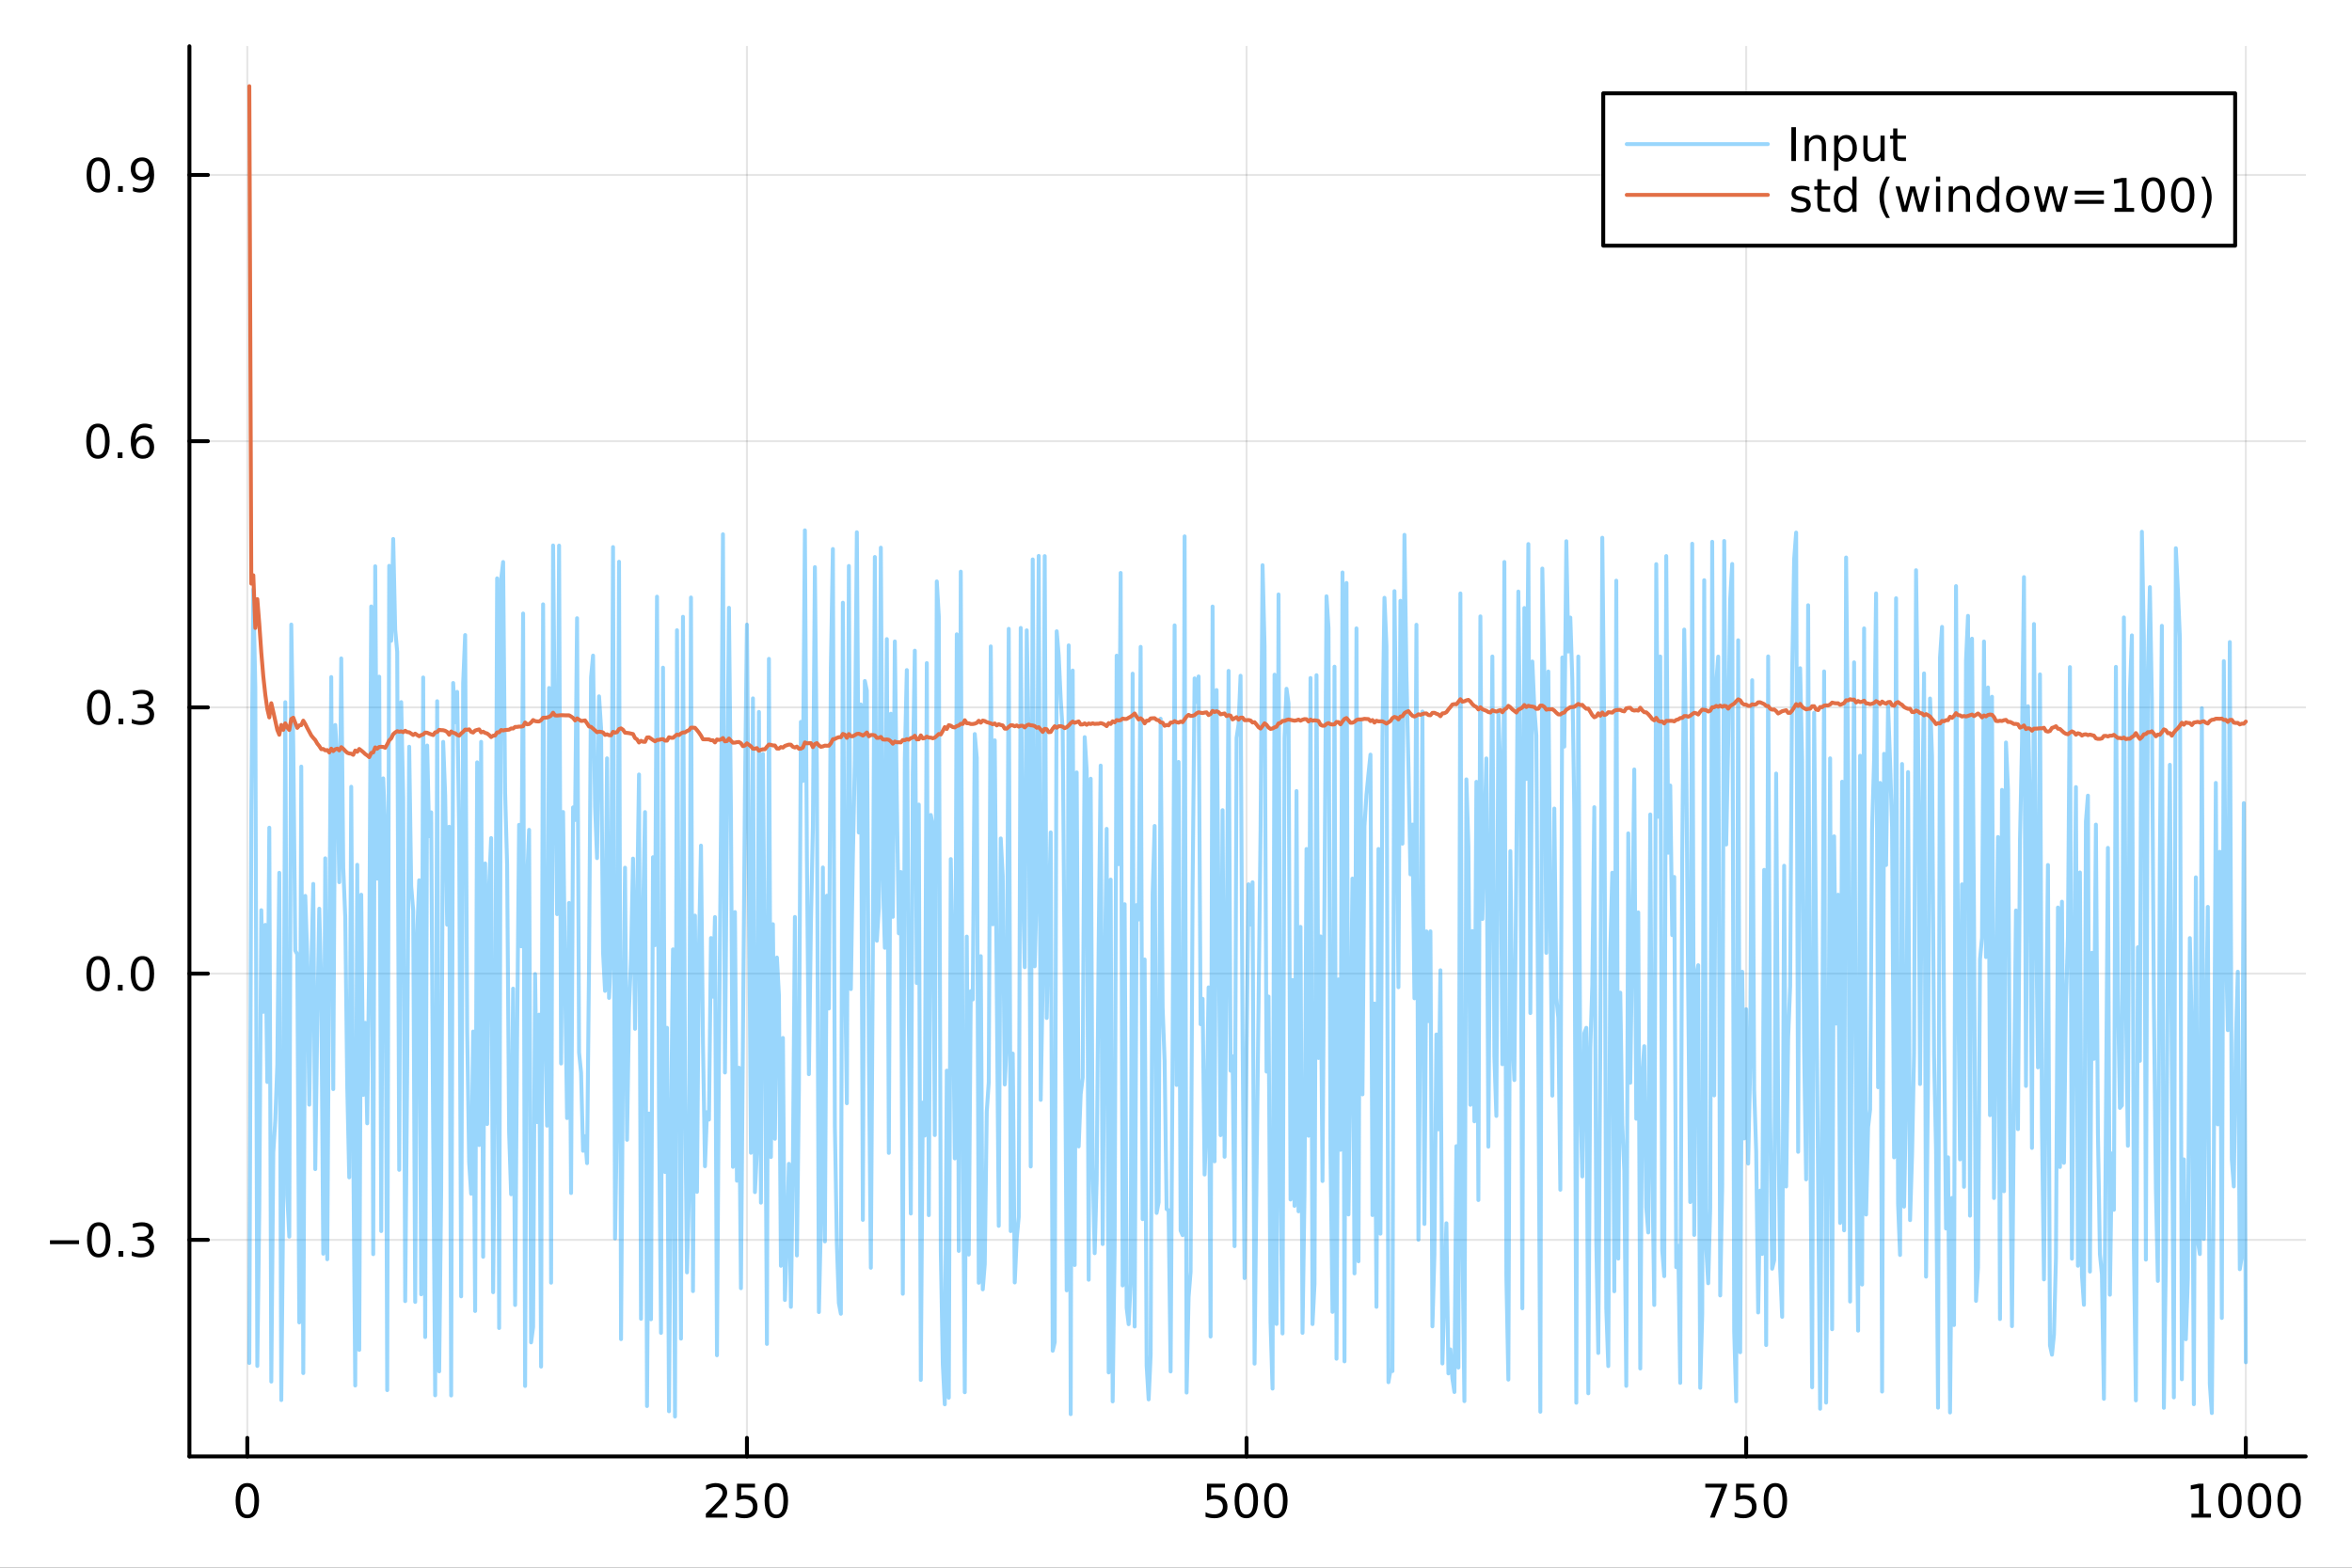 <?xml version="1.0" encoding="utf-8"?>
<svg xmlns="http://www.w3.org/2000/svg" xmlns:xlink="http://www.w3.org/1999/xlink" width="600" height="400" viewBox="0 0 2400 1600">
<rect x="0" y="0" width="2400" height="1600" fill="#333333" stroke="none"/>
<defs>
  <clipPath id="clip900">
    <rect x="0" y="0" width="2400" height="1600"/>
  </clipPath>
</defs>
<path clip-path="url(#clip900)" d="M0 1600 L2400 1600 L2400 0 L0 0  Z" fill="#ffffff" fill-rule="evenodd" fill-opacity="1"/>
<defs>
  <clipPath id="clip901">
    <rect x="480" y="0" width="1681" height="1600"/>
  </clipPath>
</defs>
<path clip-path="url(#clip900)" d="M193.288 1486.45 L2352.76 1486.45 L2352.76 47.244 L193.288 47.244  Z" fill="#ffffff" fill-rule="evenodd" fill-opacity="1"/>
<defs>
  <clipPath id="clip902">
    <rect x="193" y="47" width="2160" height="1440"/>
  </clipPath>
</defs>
<polyline clip-path="url(#clip902)" style="stroke:#000000; stroke-linecap:round; stroke-linejoin:round; stroke-width:2; stroke-opacity:0.1; fill:none" points="252.366,1486.45 252.366,47.244 "/>
<polyline clip-path="url(#clip902)" style="stroke:#000000; stroke-linecap:round; stroke-linejoin:round; stroke-width:2; stroke-opacity:0.1; fill:none" points="762.184,1486.45 762.184,47.244 "/>
<polyline clip-path="url(#clip902)" style="stroke:#000000; stroke-linecap:round; stroke-linejoin:round; stroke-width:2; stroke-opacity:0.1; fill:none" points="1272,1486.45 1272,47.244 "/>
<polyline clip-path="url(#clip902)" style="stroke:#000000; stroke-linecap:round; stroke-linejoin:round; stroke-width:2; stroke-opacity:0.1; fill:none" points="1781.82,1486.45 1781.82,47.244 "/>
<polyline clip-path="url(#clip902)" style="stroke:#000000; stroke-linecap:round; stroke-linejoin:round; stroke-width:2; stroke-opacity:0.1; fill:none" points="2291.64,1486.45 2291.64,47.244 "/>
<polyline clip-path="url(#clip900)" style="stroke:#000000; stroke-linecap:round; stroke-linejoin:round; stroke-width:4; stroke-opacity:1; fill:none" points="193.288,1486.45 2352.76,1486.45 "/>
<polyline clip-path="url(#clip900)" style="stroke:#000000; stroke-linecap:round; stroke-linejoin:round; stroke-width:4; stroke-opacity:1; fill:none" points="252.366,1486.45 252.366,1467.55 "/>
<polyline clip-path="url(#clip900)" style="stroke:#000000; stroke-linecap:round; stroke-linejoin:round; stroke-width:4; stroke-opacity:1; fill:none" points="762.184,1486.45 762.184,1467.55 "/>
<polyline clip-path="url(#clip900)" style="stroke:#000000; stroke-linecap:round; stroke-linejoin:round; stroke-width:4; stroke-opacity:1; fill:none" points="1272,1486.45 1272,1467.55 "/>
<polyline clip-path="url(#clip900)" style="stroke:#000000; stroke-linecap:round; stroke-linejoin:round; stroke-width:4; stroke-opacity:1; fill:none" points="1781.82,1486.45 1781.82,1467.55 "/>
<polyline clip-path="url(#clip900)" style="stroke:#000000; stroke-linecap:round; stroke-linejoin:round; stroke-width:4; stroke-opacity:1; fill:none" points="2291.64,1486.45 2291.64,1467.55 "/>
<path clip-path="url(#clip900)" d="M252.366 1517.37 Q248.755 1517.37 246.926 1520.93 Q245.12 1524.47 245.12 1531.6 Q245.12 1538.71 246.926 1542.27 Q248.755 1545.82 252.366 1545.82 Q256 1545.82 257.805 1542.27 Q259.634 1538.71 259.634 1531.6 Q259.634 1524.47 257.805 1520.93 Q256 1517.37 252.366 1517.37 M252.366 1513.66 Q258.176 1513.66 261.231 1518.27 Q264.31 1522.85 264.31 1531.6 Q264.31 1540.33 261.231 1544.94 Q258.176 1549.52 252.366 1549.52 Q246.555 1549.52 243.477 1544.94 Q240.421 1540.33 240.421 1531.6 Q240.421 1522.85 243.477 1518.27 Q246.555 1513.66 252.366 1513.66 Z" fill="#000000" fill-rule="nonzero" fill-opacity="1" /><path clip-path="url(#clip900)" d="M725.876 1544.91 L742.196 1544.91 L742.196 1548.85 L720.251 1548.85 L720.251 1544.91 Q722.913 1542.16 727.497 1537.53 Q732.103 1532.88 733.284 1531.53 Q735.529 1529.01 736.409 1527.27 Q737.311 1525.51 737.311 1523.82 Q737.311 1521.07 735.367 1519.33 Q733.446 1517.6 730.344 1517.6 Q728.145 1517.6 725.691 1518.36 Q723.261 1519.13 720.483 1520.68 L720.483 1515.95 Q723.307 1514.82 725.761 1514.24 Q728.214 1513.66 730.251 1513.66 Q735.622 1513.66 738.816 1516.35 Q742.01 1519.03 742.01 1523.52 Q742.01 1525.65 741.2 1527.57 Q740.413 1529.47 738.307 1532.07 Q737.728 1532.74 734.626 1535.95 Q731.524 1539.15 725.876 1544.91 Z" fill="#000000" fill-rule="nonzero" fill-opacity="1" /><path clip-path="url(#clip900)" d="M752.057 1514.29 L770.413 1514.29 L770.413 1518.22 L756.339 1518.22 L756.339 1526.7 Q757.358 1526.35 758.376 1526.19 Q759.395 1526 760.413 1526 Q766.2 1526 769.58 1529.17 Q772.959 1532.34 772.959 1537.76 Q772.959 1543.34 769.487 1546.44 Q766.015 1549.52 759.696 1549.52 Q757.52 1549.52 755.251 1549.15 Q753.006 1548.78 750.598 1548.04 L750.598 1543.34 Q752.682 1544.47 754.904 1545.03 Q757.126 1545.58 759.603 1545.58 Q763.608 1545.58 765.945 1543.48 Q768.283 1541.37 768.283 1537.76 Q768.283 1534.15 765.945 1532.04 Q763.608 1529.94 759.603 1529.94 Q757.728 1529.94 755.853 1530.35 Q754.001 1530.77 752.057 1531.65 L752.057 1514.29 Z" fill="#000000" fill-rule="nonzero" fill-opacity="1" /><path clip-path="url(#clip900)" d="M792.172 1517.37 Q788.561 1517.37 786.732 1520.93 Q784.927 1524.47 784.927 1531.6 Q784.927 1538.71 786.732 1542.27 Q788.561 1545.82 792.172 1545.82 Q795.806 1545.82 797.612 1542.27 Q799.441 1538.71 799.441 1531.6 Q799.441 1524.47 797.612 1520.93 Q795.806 1517.37 792.172 1517.37 M792.172 1513.66 Q797.982 1513.66 801.038 1518.27 Q804.117 1522.85 804.117 1531.6 Q804.117 1540.33 801.038 1544.94 Q797.982 1549.52 792.172 1549.52 Q786.362 1549.52 783.283 1544.94 Q780.228 1540.33 780.228 1531.6 Q780.228 1522.85 783.283 1518.27 Q786.362 1513.66 792.172 1513.66 Z" fill="#000000" fill-rule="nonzero" fill-opacity="1" /><path clip-path="url(#clip900)" d="M1231.62 1514.29 L1249.98 1514.29 L1249.98 1518.22 L1235.9 1518.22 L1235.9 1526.7 Q1236.92 1526.35 1237.94 1526.19 Q1238.96 1526 1239.98 1526 Q1245.76 1526 1249.14 1529.17 Q1252.52 1532.34 1252.52 1537.76 Q1252.52 1543.34 1249.05 1546.44 Q1245.58 1549.52 1239.26 1549.52 Q1237.08 1549.52 1234.81 1549.15 Q1232.57 1548.78 1230.16 1548.04 L1230.16 1543.34 Q1232.25 1544.47 1234.47 1545.03 Q1236.69 1545.58 1239.17 1545.58 Q1243.17 1545.58 1245.51 1543.48 Q1247.85 1541.37 1247.85 1537.76 Q1247.85 1534.15 1245.51 1532.04 Q1243.17 1529.94 1239.17 1529.94 Q1237.29 1529.94 1235.42 1530.35 Q1233.56 1530.77 1231.62 1531.65 L1231.62 1514.29 Z" fill="#000000" fill-rule="nonzero" fill-opacity="1" /><path clip-path="url(#clip900)" d="M1271.74 1517.37 Q1268.12 1517.37 1266.3 1520.93 Q1264.49 1524.47 1264.49 1531.6 Q1264.49 1538.71 1266.3 1542.27 Q1268.12 1545.82 1271.74 1545.82 Q1275.37 1545.82 1277.18 1542.27 Q1279 1538.71 1279 1531.6 Q1279 1524.47 1277.18 1520.93 Q1275.37 1517.37 1271.74 1517.37 M1271.74 1513.66 Q1277.55 1513.66 1280.6 1518.27 Q1283.68 1522.85 1283.68 1531.6 Q1283.68 1540.33 1280.6 1544.94 Q1277.55 1549.52 1271.74 1549.52 Q1265.93 1549.52 1262.85 1544.94 Q1259.79 1540.33 1259.79 1531.6 Q1259.79 1522.85 1262.85 1518.27 Q1265.93 1513.66 1271.74 1513.66 Z" fill="#000000" fill-rule="nonzero" fill-opacity="1" /><path clip-path="url(#clip900)" d="M1301.9 1517.37 Q1298.29 1517.37 1296.46 1520.93 Q1294.65 1524.47 1294.65 1531.6 Q1294.65 1538.71 1296.46 1542.27 Q1298.29 1545.82 1301.9 1545.82 Q1305.53 1545.82 1307.34 1542.27 Q1309.17 1538.71 1309.17 1531.6 Q1309.17 1524.47 1307.34 1520.93 Q1305.53 1517.37 1301.9 1517.37 M1301.9 1513.66 Q1307.71 1513.66 1310.76 1518.27 Q1313.84 1522.85 1313.84 1531.6 Q1313.84 1540.33 1310.76 1544.94 Q1307.71 1549.52 1301.9 1549.52 Q1296.09 1549.52 1293.01 1544.94 Q1289.95 1540.33 1289.95 1531.6 Q1289.95 1522.85 1293.01 1518.27 Q1296.09 1513.66 1301.9 1513.66 Z" fill="#000000" fill-rule="nonzero" fill-opacity="1" /><path clip-path="url(#clip900)" d="M1740.1 1514.29 L1762.32 1514.29 L1762.32 1516.28 L1749.77 1548.85 L1744.89 1548.85 L1756.69 1518.22 L1740.1 1518.22 L1740.1 1514.29 Z" fill="#000000" fill-rule="nonzero" fill-opacity="1" /><path clip-path="url(#clip900)" d="M1771.48 1514.29 L1789.84 1514.29 L1789.84 1518.22 L1775.77 1518.22 L1775.77 1526.7 Q1776.79 1526.35 1777.8 1526.19 Q1778.82 1526 1779.84 1526 Q1785.63 1526 1789.01 1529.17 Q1792.39 1532.34 1792.39 1537.76 Q1792.39 1543.34 1788.92 1546.44 Q1785.44 1549.52 1779.12 1549.52 Q1776.95 1549.52 1774.68 1549.15 Q1772.43 1548.78 1770.03 1548.04 L1770.03 1543.34 Q1772.11 1544.47 1774.33 1545.03 Q1776.55 1545.58 1779.03 1545.58 Q1783.04 1545.58 1785.37 1543.48 Q1787.71 1541.37 1787.71 1537.76 Q1787.71 1534.15 1785.37 1532.04 Q1783.04 1529.94 1779.03 1529.94 Q1777.16 1529.94 1775.28 1530.35 Q1773.43 1530.77 1771.48 1531.65 L1771.48 1514.29 Z" fill="#000000" fill-rule="nonzero" fill-opacity="1" /><path clip-path="url(#clip900)" d="M1811.6 1517.37 Q1807.99 1517.37 1806.16 1520.93 Q1804.36 1524.47 1804.36 1531.6 Q1804.36 1538.71 1806.16 1542.27 Q1807.99 1545.82 1811.6 1545.82 Q1815.23 1545.82 1817.04 1542.27 Q1818.87 1538.71 1818.87 1531.6 Q1818.87 1524.47 1817.04 1520.93 Q1815.23 1517.37 1811.6 1517.37 M1811.6 1513.66 Q1817.41 1513.66 1820.47 1518.27 Q1823.54 1522.85 1823.54 1531.6 Q1823.54 1540.33 1820.47 1544.94 Q1817.41 1549.52 1811.6 1549.52 Q1805.79 1549.52 1802.71 1544.94 Q1799.66 1540.33 1799.66 1531.6 Q1799.66 1522.85 1802.71 1518.27 Q1805.79 1513.66 1811.6 1513.66 Z" fill="#000000" fill-rule="nonzero" fill-opacity="1" /><path clip-path="url(#clip900)" d="M2236.16 1544.91 L2243.8 1544.91 L2243.8 1518.55 L2235.49 1520.21 L2235.49 1515.95 L2243.76 1514.29 L2248.43 1514.29 L2248.43 1544.91 L2256.07 1544.91 L2256.07 1548.85 L2236.16 1548.85 L2236.16 1544.91 Z" fill="#000000" fill-rule="nonzero" fill-opacity="1" /><path clip-path="url(#clip900)" d="M2275.52 1517.37 Q2271.91 1517.37 2270.08 1520.93 Q2268.27 1524.47 2268.27 1531.6 Q2268.27 1538.71 2270.08 1542.27 Q2271.91 1545.82 2275.52 1545.82 Q2279.15 1545.82 2280.96 1542.27 Q2282.78 1538.71 2282.78 1531.6 Q2282.78 1524.47 2280.96 1520.93 Q2279.15 1517.37 2275.52 1517.37 M2275.52 1513.66 Q2281.33 1513.66 2284.38 1518.27 Q2287.46 1522.85 2287.46 1531.6 Q2287.46 1540.33 2284.38 1544.94 Q2281.33 1549.52 2275.52 1549.52 Q2269.71 1549.52 2266.63 1544.94 Q2263.57 1540.33 2263.57 1531.6 Q2263.57 1522.85 2266.63 1518.27 Q2269.71 1513.66 2275.52 1513.66 Z" fill="#000000" fill-rule="nonzero" fill-opacity="1" /><path clip-path="url(#clip900)" d="M2305.68 1517.37 Q2302.07 1517.37 2300.24 1520.93 Q2298.43 1524.47 2298.43 1531.6 Q2298.43 1538.71 2300.24 1542.27 Q2302.07 1545.82 2305.68 1545.82 Q2309.31 1545.82 2311.12 1542.27 Q2312.95 1538.71 2312.95 1531.6 Q2312.95 1524.47 2311.12 1520.93 Q2309.31 1517.37 2305.68 1517.37 M2305.68 1513.66 Q2311.49 1513.66 2314.54 1518.27 Q2317.62 1522.85 2317.62 1531.6 Q2317.62 1540.33 2314.54 1544.94 Q2311.49 1549.52 2305.68 1549.52 Q2299.87 1549.52 2296.79 1544.94 Q2293.73 1540.33 2293.73 1531.6 Q2293.73 1522.85 2296.79 1518.27 Q2299.87 1513.66 2305.68 1513.66 Z" fill="#000000" fill-rule="nonzero" fill-opacity="1" /><path clip-path="url(#clip900)" d="M2335.84 1517.37 Q2332.23 1517.37 2330.4 1520.93 Q2328.59 1524.47 2328.59 1531.6 Q2328.59 1538.71 2330.4 1542.27 Q2332.23 1545.82 2335.84 1545.82 Q2339.47 1545.82 2341.28 1542.27 Q2343.11 1538.71 2343.11 1531.6 Q2343.11 1524.47 2341.28 1520.93 Q2339.47 1517.37 2335.84 1517.37 M2335.84 1513.66 Q2341.65 1513.66 2344.71 1518.27 Q2347.78 1522.85 2347.78 1531.6 Q2347.78 1540.33 2344.71 1544.94 Q2341.65 1549.52 2335.84 1549.52 Q2330.03 1549.52 2326.95 1544.94 Q2323.9 1540.33 2323.9 1531.6 Q2323.9 1522.85 2326.95 1518.27 Q2330.03 1513.66 2335.84 1513.66 Z" fill="#000000" fill-rule="nonzero" fill-opacity="1" /><polyline clip-path="url(#clip902)" style="stroke:#000000; stroke-linecap:round; stroke-linejoin:round; stroke-width:2; stroke-opacity:0.1; fill:none" points="193.288,1265.4 2352.76,1265.4 "/>
<polyline clip-path="url(#clip902)" style="stroke:#000000; stroke-linecap:round; stroke-linejoin:round; stroke-width:2; stroke-opacity:0.1; fill:none" points="193.288,993.685 2352.76,993.685 "/>
<polyline clip-path="url(#clip902)" style="stroke:#000000; stroke-linecap:round; stroke-linejoin:round; stroke-width:2; stroke-opacity:0.1; fill:none" points="193.288,721.972 2352.76,721.972 "/>
<polyline clip-path="url(#clip902)" style="stroke:#000000; stroke-linecap:round; stroke-linejoin:round; stroke-width:2; stroke-opacity:0.1; fill:none" points="193.288,450.26 2352.76,450.26 "/>
<polyline clip-path="url(#clip902)" style="stroke:#000000; stroke-linecap:round; stroke-linejoin:round; stroke-width:2; stroke-opacity:0.1; fill:none" points="193.288,178.547 2352.76,178.547 "/>
<polyline clip-path="url(#clip900)" style="stroke:#000000; stroke-linecap:round; stroke-linejoin:round; stroke-width:4; stroke-opacity:1; fill:none" points="193.288,1486.45 193.288,47.244 "/>
<polyline clip-path="url(#clip900)" style="stroke:#000000; stroke-linecap:round; stroke-linejoin:round; stroke-width:4; stroke-opacity:1; fill:none" points="193.288,1265.4 212.185,1265.4 "/>
<polyline clip-path="url(#clip900)" style="stroke:#000000; stroke-linecap:round; stroke-linejoin:round; stroke-width:4; stroke-opacity:1; fill:none" points="193.288,993.685 212.185,993.685 "/>
<polyline clip-path="url(#clip900)" style="stroke:#000000; stroke-linecap:round; stroke-linejoin:round; stroke-width:4; stroke-opacity:1; fill:none" points="193.288,721.972 212.185,721.972 "/>
<polyline clip-path="url(#clip900)" style="stroke:#000000; stroke-linecap:round; stroke-linejoin:round; stroke-width:4; stroke-opacity:1; fill:none" points="193.288,450.26 212.185,450.26 "/>
<polyline clip-path="url(#clip900)" style="stroke:#000000; stroke-linecap:round; stroke-linejoin:round; stroke-width:4; stroke-opacity:1; fill:none" points="193.288,178.547 212.185,178.547 "/>
<path clip-path="url(#clip900)" d="M50.992 1265.85 L80.668 1265.85 L80.668 1269.78 L50.992 1269.78 L50.992 1265.85 Z" fill="#000000" fill-rule="nonzero" fill-opacity="1" /><path clip-path="url(#clip900)" d="M100.76 1251.2 Q97.149 1251.2 95.321 1254.76 Q93.515 1258.3 93.515 1265.43 Q93.515 1272.54 95.321 1276.1 Q97.149 1279.65 100.76 1279.65 Q104.395 1279.65 106.2 1276.1 Q108.029 1272.54 108.029 1265.43 Q108.029 1258.3 106.2 1254.76 Q104.395 1251.2 100.76 1251.2 M100.76 1247.49 Q106.571 1247.49 109.626 1252.1 Q112.705 1256.68 112.705 1265.43 Q112.705 1274.16 109.626 1278.77 Q106.571 1283.35 100.76 1283.35 Q94.95 1283.35 91.871 1278.77 Q88.816 1274.16 88.816 1265.43 Q88.816 1256.68 91.871 1252.1 Q94.95 1247.49 100.76 1247.49 Z" fill="#000000" fill-rule="nonzero" fill-opacity="1" /><path clip-path="url(#clip900)" d="M120.922 1276.8 L125.807 1276.8 L125.807 1282.68 L120.922 1282.68 L120.922 1276.8 Z" fill="#000000" fill-rule="nonzero" fill-opacity="1" /><path clip-path="url(#clip900)" d="M150.158 1264.04 Q153.515 1264.76 155.39 1267.03 Q157.288 1269.3 157.288 1272.63 Q157.288 1277.75 153.769 1280.55 Q150.251 1283.35 143.769 1283.35 Q141.593 1283.35 139.279 1282.91 Q136.987 1282.49 134.533 1281.64 L134.533 1277.12 Q136.478 1278.26 138.793 1278.83 Q141.107 1279.41 143.631 1279.41 Q148.029 1279.41 150.32 1277.68 Q152.635 1275.94 152.635 1272.63 Q152.635 1269.58 150.482 1267.86 Q148.353 1266.13 144.533 1266.13 L140.506 1266.13 L140.506 1262.28 L144.718 1262.28 Q148.168 1262.28 149.996 1260.92 Q151.825 1259.53 151.825 1256.94 Q151.825 1254.27 149.927 1252.86 Q148.052 1251.43 144.533 1251.43 Q142.612 1251.43 140.413 1251.84 Q138.214 1252.26 135.575 1253.14 L135.575 1248.97 Q138.237 1248.23 140.552 1247.86 Q142.89 1247.49 144.95 1247.49 Q150.274 1247.49 153.376 1249.92 Q156.478 1252.33 156.478 1256.45 Q156.478 1259.32 154.834 1261.31 Q153.191 1263.28 150.158 1264.04 Z" fill="#000000" fill-rule="nonzero" fill-opacity="1" /><path clip-path="url(#clip900)" d="M100.112 979.484 Q96.501 979.484 94.672 983.048 Q92.867 986.59 92.867 993.72 Q92.867 1000.83 94.672 1004.39 Q96.501 1007.93 100.112 1007.93 Q103.746 1007.93 105.552 1004.39 Q107.381 1000.83 107.381 993.72 Q107.381 986.59 105.552 983.048 Q103.746 979.484 100.112 979.484 M100.112 975.78 Q105.922 975.78 108.978 980.386 Q112.057 984.97 112.057 993.72 Q112.057 1002.45 108.978 1007.05 Q105.922 1011.64 100.112 1011.64 Q94.302 1011.64 91.223 1007.05 Q88.168 1002.45 88.168 993.72 Q88.168 984.97 91.223 980.386 Q94.302 975.78 100.112 975.78 Z" fill="#000000" fill-rule="nonzero" fill-opacity="1" /><path clip-path="url(#clip900)" d="M120.274 1005.09 L125.158 1005.09 L125.158 1010.96 L120.274 1010.96 L120.274 1005.09 Z" fill="#000000" fill-rule="nonzero" fill-opacity="1" /><path clip-path="url(#clip900)" d="M145.343 979.484 Q141.732 979.484 139.904 983.048 Q138.098 986.59 138.098 993.72 Q138.098 1000.83 139.904 1004.39 Q141.732 1007.93 145.343 1007.93 Q148.978 1007.93 150.783 1004.39 Q152.612 1000.83 152.612 993.72 Q152.612 986.59 150.783 983.048 Q148.978 979.484 145.343 979.484 M145.343 975.78 Q151.154 975.78 154.209 980.386 Q157.288 984.97 157.288 993.72 Q157.288 1002.45 154.209 1007.05 Q151.154 1011.64 145.343 1011.64 Q139.533 1011.64 136.455 1007.05 Q133.399 1002.45 133.399 993.72 Q133.399 984.97 136.455 980.386 Q139.533 975.78 145.343 975.78 Z" fill="#000000" fill-rule="nonzero" fill-opacity="1" /><path clip-path="url(#clip900)" d="M100.76 707.771 Q97.149 707.771 95.321 711.336 Q93.515 714.877 93.515 722.007 Q93.515 729.113 95.321 732.678 Q97.149 736.22 100.76 736.22 Q104.395 736.22 106.2 732.678 Q108.029 729.113 108.029 722.007 Q108.029 714.877 106.2 711.336 Q104.395 707.771 100.76 707.771 M100.76 704.067 Q106.571 704.067 109.626 708.674 Q112.705 713.257 112.705 722.007 Q112.705 730.734 109.626 735.34 Q106.571 739.924 100.76 739.924 Q94.95 739.924 91.871 735.34 Q88.816 730.734 88.816 722.007 Q88.816 713.257 91.871 708.674 Q94.95 704.067 100.76 704.067 Z" fill="#000000" fill-rule="nonzero" fill-opacity="1" /><path clip-path="url(#clip900)" d="M120.922 733.373 L125.807 733.373 L125.807 739.252 L120.922 739.252 L120.922 733.373 Z" fill="#000000" fill-rule="nonzero" fill-opacity="1" /><path clip-path="url(#clip900)" d="M150.158 720.618 Q153.515 721.336 155.39 723.604 Q157.288 725.873 157.288 729.206 Q157.288 734.322 153.769 737.123 Q150.251 739.924 143.769 739.924 Q141.593 739.924 139.279 739.484 Q136.987 739.067 134.533 738.211 L134.533 733.697 Q136.478 734.831 138.793 735.41 Q141.107 735.988 143.631 735.988 Q148.029 735.988 150.32 734.252 Q152.635 732.516 152.635 729.206 Q152.635 726.151 150.482 724.438 Q148.353 722.701 144.533 722.701 L140.506 722.701 L140.506 718.859 L144.718 718.859 Q148.168 718.859 149.996 717.493 Q151.825 716.104 151.825 713.512 Q151.825 710.85 149.927 709.438 Q148.052 708.002 144.533 708.002 Q142.612 708.002 140.413 708.419 Q138.214 708.836 135.575 709.715 L135.575 705.549 Q138.237 704.808 140.552 704.438 Q142.89 704.067 144.95 704.067 Q150.274 704.067 153.376 706.498 Q156.478 708.905 156.478 713.026 Q156.478 715.896 154.834 717.887 Q153.191 719.854 150.158 720.618 Z" fill="#000000" fill-rule="nonzero" fill-opacity="1" /><path clip-path="url(#clip900)" d="M99.95 436.058 Q96.339 436.058 94.51 439.623 Q92.705 443.165 92.705 450.294 Q92.705 457.401 94.51 460.966 Q96.339 464.507 99.95 464.507 Q103.584 464.507 105.39 460.966 Q107.219 457.401 107.219 450.294 Q107.219 443.165 105.39 439.623 Q103.584 436.058 99.95 436.058 M99.95 432.355 Q105.76 432.355 108.816 436.961 Q111.895 441.544 111.895 450.294 Q111.895 459.021 108.816 463.628 Q105.76 468.211 99.95 468.211 Q94.14 468.211 91.061 463.628 Q88.006 459.021 88.006 450.294 Q88.006 441.544 91.061 436.961 Q94.14 432.355 99.95 432.355 Z" fill="#000000" fill-rule="nonzero" fill-opacity="1" /><path clip-path="url(#clip900)" d="M120.112 461.66 L124.996 461.66 L124.996 467.54 L120.112 467.54 L120.112 461.66 Z" fill="#000000" fill-rule="nonzero" fill-opacity="1" /><path clip-path="url(#clip900)" d="M145.76 448.396 Q142.612 448.396 140.76 450.549 Q138.931 452.702 138.931 456.452 Q138.931 460.179 140.76 462.355 Q142.612 464.507 145.76 464.507 Q148.908 464.507 150.737 462.355 Q152.589 460.179 152.589 456.452 Q152.589 452.702 150.737 450.549 Q148.908 448.396 145.76 448.396 M155.042 433.744 L155.042 438.003 Q153.283 437.17 151.478 436.73 Q149.695 436.29 147.936 436.29 Q143.306 436.29 140.853 439.415 Q138.422 442.54 138.075 448.859 Q139.441 446.845 141.501 445.781 Q143.561 444.693 146.038 444.693 Q151.246 444.693 154.255 447.864 Q157.288 451.012 157.288 456.452 Q157.288 461.776 154.14 464.993 Q150.992 468.211 145.76 468.211 Q139.765 468.211 136.594 463.628 Q133.422 459.021 133.422 450.294 Q133.422 442.1 137.311 437.239 Q141.2 432.355 147.751 432.355 Q149.51 432.355 151.293 432.702 Q153.098 433.049 155.042 433.744 Z" fill="#000000" fill-rule="nonzero" fill-opacity="1" /><path clip-path="url(#clip900)" d="M100.297 164.346 Q96.686 164.346 94.858 167.911 Q93.052 171.452 93.052 178.582 Q93.052 185.688 94.858 189.253 Q96.686 192.795 100.297 192.795 Q103.932 192.795 105.737 189.253 Q107.566 185.688 107.566 178.582 Q107.566 171.452 105.737 167.911 Q103.932 164.346 100.297 164.346 M100.297 160.642 Q106.108 160.642 109.163 165.249 Q112.242 169.832 112.242 178.582 Q112.242 187.309 109.163 191.915 Q106.108 196.498 100.297 196.498 Q94.487 196.498 91.409 191.915 Q88.353 187.309 88.353 178.582 Q88.353 169.832 91.409 165.249 Q94.487 160.642 100.297 160.642 Z" fill="#000000" fill-rule="nonzero" fill-opacity="1" /><path clip-path="url(#clip900)" d="M120.459 189.948 L125.344 189.948 L125.344 195.827 L120.459 195.827 L120.459 189.948 Z" fill="#000000" fill-rule="nonzero" fill-opacity="1" /><path clip-path="url(#clip900)" d="M135.668 195.11 L135.668 190.85 Q137.427 191.684 139.232 192.123 Q141.038 192.563 142.774 192.563 Q147.404 192.563 149.834 189.461 Q152.288 186.336 152.635 179.994 Q151.293 181.985 149.232 183.049 Q147.172 184.114 144.672 184.114 Q139.487 184.114 136.455 180.989 Q133.445 177.841 133.445 172.401 Q133.445 167.077 136.594 163.86 Q139.742 160.642 144.973 160.642 Q150.968 160.642 154.117 165.249 Q157.288 169.832 157.288 178.582 Q157.288 186.753 153.399 191.637 Q149.533 196.498 142.982 196.498 Q141.223 196.498 139.418 196.151 Q137.612 195.804 135.668 195.11 M144.973 180.457 Q148.121 180.457 149.95 178.304 Q151.802 176.151 151.802 172.401 Q151.802 168.675 149.95 166.522 Q148.121 164.346 144.973 164.346 Q141.825 164.346 139.973 166.522 Q138.144 168.675 138.144 172.401 Q138.144 176.151 139.973 178.304 Q141.825 180.457 144.973 180.457 Z" fill="#000000" fill-rule="nonzero" fill-opacity="1" /><polyline clip-path="url(#clip902)" style="stroke:#009af9; stroke-linecap:round; stroke-linejoin:round; stroke-width:4; stroke-opacity:0.4; fill:none" points="254.405,1391.13 256.444,828.248 258.483,601.564 260.523,701.304 262.562,1394.09 264.601,1231.84 266.641,928.959 268.68,1032.7 270.719,943.931 272.758,1104.32 274.798,844.759 276.837,1410.07 278.876,1176.3 280.915,1143.29 282.955,1087.09 284.994,890.8 287.033,1428.9 289.073,1218.89 291.112,716.651 293.151,1220.12 295.19,1262.15 297.23,637.416 299.269,761.595 301.308,970.284 303.347,973.868 305.387,1349.7 307.426,782.373 309.465,1401.4 311.505,914.362 313.544,976.561 315.583,1127.45 317.622,990.595 319.662,902.114 321.701,1193.23 323.74,1044.25 325.779,927.438 327.819,1007.5 329.858,1279.58 331.897,875.992 333.937,1285.22 335.976,963.572 338.015,691.003 340.054,1111.57 342.094,739.93 344.133,774.66 346.172,900.372 348.211,671.977 350.251,885.249 352.29,935.671 354.329,1108.84 356.369,1201.64 358.408,802.96 360.447,1167.91 362.486,1414.05 364.526,882.594 366.565,1377.73 368.604,913.138 370.643,1117.48 372.683,1043.91 374.722,1146.49 376.761,977.668 378.801,618.947 380.84,1280.01 382.879,577.944 384.918,896.752 386.958,690.617 388.997,1256.45 391.036,794.435 393.075,845.448 395.115,1418.79 397.154,577.471 399.193,654.016 401.233,550.068 403.272,642.654 405.311,665.235 407.35,1193.97 409.39,716.579 411.429,814.062 413.468,1327.96 415.507,1089.79 417.547,762.103 419.586,904.442 421.625,929.29 423.665,1328.75 425.704,953.193 427.743,898.411 429.782,1320.99 431.822,691.458 433.861,1364.59 435.9,760.892 437.939,853.394 439.979,829.06 442.018,1159.37 444.057,1424.07 446.097,715.655 448.136,1399.65 450.175,1215.66 452.214,757.152 454.254,811.382 456.293,943.758 458.332,843.782 460.371,1424.25 462.411,697.069 464.45,737.142 466.489,706.146 468.529,851.805 470.568,1323.06 472.607,697.476 474.646,648.129 476.686,1050.87 478.725,1186.28 480.764,1218.35 482.803,1052.82 484.843,1338.04 486.882,778.056 488.921,1168.67 490.961,757.115 493,1282.69 495.039,881.235 497.078,1147.2 499.118,904.32 501.157,855.341 503.196,1318.84 505.235,1092.81 507.275,590.293 509.314,1355.41 511.353,591.499 513.393,573.593 515.432,809.079 517.471,882.613 519.51,1155.55 521.55,1218.88 523.589,1009 525.628,1331.9 527.667,1057.4 529.707,841.824 531.746,965.824 533.785,626.186 535.825,1414.53 537.864,897.53 539.903,846.935 541.942,1370.07 543.982,1354.33 546.021,994.125 548.06,1145.2 550.099,1035.56 552.139,1394.78 554.178,616.801 556.217,1045.07 558.257,1148.9 560.296,702.157 562.335,1309.15 564.374,556.716 566.414,771.918 568.453,932.978 570.492,556.868 572.532,1085.43 574.571,828.732 576.61,998.696 578.649,1141.13 580.689,921.557 582.728,1217.6 584.767,824.019 586.806,836.896 588.846,630.967 590.885,1074.25 592.924,1094.71 594.964,1174.53 597.003,1159.59 599.042,1187.12 601.081,982.189 603.121,691.185 605.16,669.101 607.199,823.141 609.238,875.836 611.278,710.676 613.317,742.567 615.356,971.739 617.396,1011.3 619.435,773.954 621.474,1018.47 623.513,973.202 625.553,558.365 627.592,1263.99 629.631,1137.75 631.67,573.337 633.71,1366.74 635.749,1069.14 637.788,885.583 639.828,1163.32 641.867,1029.36 643.906,977.656 645.945,876.274 647.985,1050.03 650.024,929.743 652.063,790.446 654.102,1345.96 656.142,937.522 658.181,828.808 660.22,1435.04 662.26,1136.48 664.299,1346.46 666.338,874.855 668.377,964.619 670.417,608.983 672.456,1139.18 674.495,1360.36 676.534,681.435 678.574,1196.16 680.613,1048.99 682.652,1440.36 684.692,1148.36 686.731,968.917 688.77,1445.72 690.809,643.223 692.849,1053.1 694.888,1366.24 696.927,629.514 698.966,1102.62 701.006,1298.63 703.045,1217.49 705.084,609.812 707.124,1317.72 709.163,934.49 711.202,1216.46 713.241,969.19 715.281,863.053 717.32,1065.46 719.359,1190.29 721.398,1135.07 723.438,1142.66 725.477,957.357 727.516,1017.24 729.556,935.982 731.595,1383.21 733.634,1076.77 735.673,847.044 737.713,545.299 739.752,1094.63 741.791,839.621 743.83,620.316 745.87,828.147 747.909,1190.91 749.948,930.872 751.988,1205.08 754.027,1089.74 756.066,1314.75 758.105,1059.17 760.145,810.172 762.184,637.5 764.223,891.418 766.262,1176.56 768.302,712.774 770.341,1216.71 772.38,1175.14 774.42,726.59 776.459,1227.47 778.498,769.458 780.537,1018.32 782.577,1371.65 784.616,672.441 786.655,1180.85 788.694,943.258 790.734,1162.25 792.773,977.273 794.812,1015.73 796.852,1291.89 798.891,1059.35 800.93,1326.77 802.969,1264.27 805.009,1187.82 807.048,1333.79 809.087,1185.35 811.126,935.863 813.166,1281.35 815.205,1111.35 817.244,736.768 819.284,797.084 821.323,541.289 823.362,874.478 825.401,1096.33 827.441,944.86 829.48,843.466 831.519,578.827 833.558,791.679 835.598,1339.12 837.637,1248.22 839.676,885.351 841.716,1267.03 843.755,914.177 845.794,1029.3 847.833,681.432 849.873,560.319 851.912,1149.16 853.951,1269.6 855.99,1329.94 858.03,1340.85 860.069,615.123 862.108,976.029 864.148,1126.01 866.187,577.628 868.226,1009.48 870.265,875.827 872.305,776.744 874.344,543.224 876.383,849.716 878.422,718.984 880.462,1245.03 882.501,695.021 884.54,704.976 886.58,1074.57 888.619,1293.89 890.658,972.7 892.697,568.458 894.737,960.163 896.776,926.424 898.815,558.947 900.855,895.252 902.894,967.313 904.933,652.276 906.972,1176.67 909.012,728.443 911.051,935.761 913.09,654.661 915.129,815.433 917.169,952.556 919.208,890.013 921.247,1320.45 923.287,774.281 925.326,683.874 927.365,1043.21 929.404,1238.57 931.444,788.529 933.483,664.062 935.522,1003.33 937.561,821.158 939.601,1408.37 941.64,1125.31 943.679,1158.97 945.719,676.747 947.758,1240.22 949.797,831.758 951.836,842.508 953.876,1158.48 955.915,593.403 957.954,629.083 959.993,1276.58 962.033,1392.27 964.072,1433.29 966.111,1092.7 968.151,1426.51 970.19,876.76 972.229,989.364 974.268,1182.28 976.308,647.374 978.347,1276.71 980.386,583.445 982.425,1145.13 984.465,1420.96 986.504,955.871 988.543,1280.43 990.583,1011.59 992.622,1020.08 994.661,749.16 996.7,773.524 998.74,1309.22 1000.78,975.847 1002.82,1315.93 1004.86,1289.97 1006.9,1134.57 1008.94,1104.42 1010.98,659.735 1013.01,943.351 1015.05,755.564 1017.09,1007.32 1019.13,1251.13 1021.17,855.711 1023.21,894.388 1025.25,1106.86 1027.29,1063.9 1029.33,641.805 1031.37,1256.48 1033.41,1075.29 1035.45,1308.9 1037.49,1263.86 1039.53,1241.95 1041.56,640.882 1043.6,897.227 1045.64,987.138 1047.68,643.327 1049.72,763.543 1051.76,1190.54 1053.8,570.95 1055.84,986.216 1057.88,908.455 1059.92,567.346 1061.96,1122.54 1064,1001.03 1066.04,567.571 1068.07,1038.97 1070.11,941.467 1072.15,849.545 1074.19,1378.59 1076.23,1369.89 1078.27,644.285 1080.31,669.06 1082.35,713.435 1084.39,745.61 1086.43,1001.61 1088.47,1316.98 1090.51,658.656 1092.55,1443.3 1094.59,684.351 1096.62,1291.09 1098.66,788.345 1100.7,1170.07 1102.74,1116.68 1104.78,1099.89 1106.82,752.34 1108.86,786.403 1110.9,1306.13 1112.94,794.765 1114.98,1188.43 1117.02,1279.03 1119.06,1204.34 1121.1,963.242 1123.14,781.36 1125.17,1269.71 1127.21,1007.48 1129.25,845.925 1131.29,1400.72 1133.33,897.739 1135.37,1430.28 1137.41,1271.85 1139.45,669.187 1141.49,882.01 1143.53,584.735 1145.57,1311.95 1147.61,922.859 1149.65,1334.77 1151.69,1351.49 1153.72,1309.65 1155.76,687.544 1157.8,1353.87 1159.84,923.72 1161.88,938.457 1163.92,660.176 1165.96,1244.29 1168,979.251 1170.04,1393.7 1172.08,1428.26 1174.12,1382.95 1176.16,912.415 1178.2,842.987 1180.23,1237.94 1182.27,1227.1 1184.31,733.51 1186.35,1028.31 1188.39,1083.19 1190.43,1234 1192.47,1235.27 1194.51,1399.72 1196.55,1071.49 1198.59,638.253 1200.63,1107.34 1202.67,777.666 1204.71,1255.92 1206.75,1260.63 1208.78,547.408 1210.82,1421.28 1212.86,1323.63 1214.9,1297.98 1216.94,906.645 1218.98,692.369 1221.02,716.497 1223.06,690.391 1225.1,1045.32 1227.14,1019.4 1229.18,1198.75 1231.22,1142.79 1233.26,1007.76 1235.3,1364.07 1237.33,619.031 1239.37,1185.3 1241.41,704.28 1243.45,932.457 1245.49,1158.57 1247.53,826.879 1249.57,1180.61 1251.61,989.146 1253.65,684.7 1255.69,1092.81 1257.73,1078.09 1259.77,1271.85 1261.81,753.131 1263.85,739.32 1265.88,689.678 1267.92,1056.12 1269.96,1304.43 1272,1073.39 1274.04,902.496 1276.08,943.619 1278.12,900.475 1280.16,1391.74 1282.2,1198.74 1284.24,1026.03 1286.28,847.363 1288.32,576.837 1290.36,659.155 1292.39,1093.71 1294.43,1017.07 1296.47,1349.21 1298.51,1417.21 1300.55,688.595 1302.59,1351.26 1304.63,606.673 1306.67,1214.87 1308.71,1360.96 1310.75,753.034 1312.79,702.979 1314.83,717.84 1316.87,1224.23 1318.91,1000.22 1320.94,1230.72 1322.98,807.342 1325.02,1236.27 1327.06,945.971 1329.1,1360.34 1331.14,1217.14 1333.18,866.465 1335.22,1159.17 1337.26,691.973 1339.3,1351.37 1341.34,1310.51 1343.38,689.121 1345.42,1079.79 1347.46,955.676 1349.49,1205.37 1351.53,913.963 1353.57,608.573 1355.61,640.916 1357.65,1176 1359.69,1338.95 1361.73,680.429 1363.77,1386.73 1365.81,999.619 1367.85,1173.55 1369.89,584.254 1371.93,1389.44 1373.97,594.98 1376.01,1239.49 1378.04,1078.42 1380.08,896.695 1382.12,1299.66 1384.16,641.349 1386.2,1287.31 1388.24,737.17 1390.28,1116.93 1392.32,843.049 1394.36,810.997 1396.4,790.062 1398.44,770.157 1400.48,1240.14 1402.52,1024.21 1404.56,1333.79 1406.59,866.459 1408.63,1259.11 1410.67,753.29 1412.71,610.13 1414.75,659.339 1416.79,1410.69 1418.83,1398.2 1420.87,1399.35 1422.91,603.315 1424.95,779.253 1426.99,1007.55 1429.03,613.185 1431.07,861.06 1433.1,545.874 1435.14,688.564 1437.18,780.682 1439.22,892.377 1441.26,841.567 1443.3,1018.87 1445.34,637.634 1447.38,1265.26 1449.42,1017.81 1451.46,726.189 1453.5,1249.2 1455.54,950.597 1457.58,1042.21 1459.62,950.552 1461.65,1353.69 1463.69,1280.62 1465.73,1055.78 1467.77,1152.63 1469.81,990.266 1471.85,1391.6 1473.89,1320.35 1475.93,1248.49 1477.97,1401.71 1480.01,1377.23 1482.05,1407.11 1484.09,1420.72 1486.13,1169.77 1488.17,1395.75 1490.2,605.672 1492.24,1264.43 1494.28,1430.01 1496.32,795.423 1498.36,863.519 1500.4,1127.58 1502.44,950.211 1504.48,1144.45 1506.52,797.954 1508.56,1224.79 1510.6,629.09 1512.64,937.938 1514.68,853.194 1516.72,774.057 1518.75,1170.32 1520.79,885.56 1522.83,670.04 1524.87,1078.22 1526.91,1138.95 1528.95,725.021 1530.99,787.286 1533.03,1086.17 1535.07,573.556 1537.11,1302.65 1539.15,1408.04 1541.19,868.693 1543.23,1054.72 1545.26,1102.32 1547.3,882.003 1549.34,603.734 1551.38,777.932 1553.42,1335.29 1555.46,620.562 1557.5,795.035 1559.54,555.274 1561.58,1033.94 1563.62,675.159 1565.66,723.234 1567.7,750.493 1569.74,1078.82 1571.78,1440.83 1573.81,580.281 1575.85,687.866 1577.89,972.52 1579.93,685.309 1581.97,938.126 1584.01,1118.23 1586.05,825.194 1588.09,1018.18 1590.13,1038.81 1592.17,1214.25 1594.21,671.051 1596.25,761.985 1598.29,552.348 1600.33,664.992 1602.36,630.287 1604.4,692.824 1606.44,828.188 1608.48,1431.65 1610.52,670.059 1612.56,1119.45 1614.6,1200.7 1616.64,1054.5 1618.68,1048.99 1620.72,1422.02 1622.76,1069.68 1624.8,1005.49 1626.84,823.822 1628.88,1267.32 1630.91,1380.87 1632.95,1067.42 1634.99,548.825 1637.03,747.755 1639.07,1335.28 1641.11,1394.27 1643.15,971.32 1645.19,890.695 1647.23,1317.92 1649.27,592.62 1651.31,1284.56 1653.35,1013.11 1655.39,1146.97 1657.42,1194.55 1659.46,1414.43 1661.5,850.569 1663.54,1105.09 1665.58,958.308 1667.62,785.323 1669.66,1141.82 1671.7,931.243 1673.74,1396.69 1675.78,1098.54 1677.82,1067.75 1679.86,1232.02 1681.9,1257.89 1683.94,831.217 1685.97,1186.67 1688.01,1331.86 1690.05,575.779 1692.09,833.619 1694.13,670.026 1696.17,1276.16 1698.21,1302.47 1700.25,567.513 1702.29,870.308 1704.33,801.719 1706.37,954.391 1708.41,895.01 1710.45,1293.33 1712.49,1271.49 1714.52,1411.38 1716.56,875.04 1718.6,642.539 1720.64,772.45 1722.68,1015.53 1724.72,1226.83 1726.76,554.923 1728.8,1260.4 1730.84,996.165 1732.88,985.111 1734.92,1416.43 1736.96,1341.24 1739,592.169 1741.04,1273.37 1743.07,1309.72 1745.11,1233.55 1747.15,552.916 1749.19,1117.96 1751.23,697.562 1753.27,670.137 1755.31,1322.15 1757.35,1211.02 1759.39,552.115 1761.43,861.922 1763.47,756.912 1765.51,611.499 1767.55,575.591 1769.58,1358.4 1771.62,1430.2 1773.66,653.463 1775.7,1380.12 1777.74,991.754 1779.78,1161.91 1781.82,1030.04 1783.86,1187.56 1785.9,1087.58 1787.94,694.234 1789.98,1112.16 1792.02,1174.63 1794.06,1339.55 1796.1,1215.19 1798.13,1279.78 1800.17,887.782 1802.21,1372.78 1804.25,669.948 1806.29,1138.23 1808.33,1294.86 1810.37,1286.33 1812.41,789.481 1814.45,1127.89 1816.49,1293.95 1818.53,1343.97 1820.57,883.597 1822.61,1210.96 1824.65,1059.33 1826.68,1006.59 1828.72,687.858 1830.76,570.969 1832.8,543.55 1834.84,1175.58 1836.88,682.008 1838.92,775.318 1840.96,1072.68 1843,1203.7 1845.04,617.731 1847.08,1134 1849.12,1415.87 1851.16,727.431 1853.2,972.59 1855.23,1211.36 1857.27,1437.79 1859.31,1106.74 1861.35,685.244 1863.39,1431.53 1865.43,1168.57 1867.47,773.964 1869.51,1356.63 1871.55,853.563 1873.59,1044.65 1875.63,913.146 1877.67,1248.17 1879.71,797.808 1881.74,1255.73 1883.78,568.986 1885.82,782.196 1887.86,1328.37 1889.9,983.574 1891.94,675.984 1893.98,1169.97 1896.02,1358.06 1898.06,771.314 1900.1,1311.03 1902.14,641.348 1904.18,1239.58 1906.22,1150.51 1908.26,1132.46 1910.29,846.13 1912.33,776.03 1914.37,605.648 1916.41,1109.63 1918.45,799.058 1920.49,1420.26 1922.53,769.348 1924.57,882.851 1926.61,719.709 1928.65,778.081 1930.69,844.093 1932.73,1181.19 1934.77,610.585 1936.81,1228.33 1938.84,1280.84 1940.88,779.72 1942.92,1231.53 1944.96,1123.79 1947,787.98 1949.04,1245.27 1951.08,1178.84 1953.12,1075.16 1955.16,581.986 1957.2,748.649 1959.24,1106.39 1961.28,848.102 1963.32,687.281 1965.36,1302.98 1967.39,1098.11 1969.43,712.908 1971.47,771.95 1973.51,1076.62 1975.55,1173.22 1977.59,1436.67 1979.63,671.126 1981.67,639.792 1983.71,1049.51 1985.75,1253.85 1987.79,1181.17 1989.83,1441.59 1991.87,1222.56 1993.9,1352.34 1995.94,598.192 1997.98,982.824 2000.02,1183.29 2002.06,902.562 2004.1,1211.3 2006.14,674.283 2008.18,628.555 2010.22,1240.73 2012.26,651.836 2014.3,937.049 2016.34,1327.68 2018.38,1294.03 2020.42,979.024 2022.45,957.197 2024.49,654.716 2026.53,976.775 2028.57,701.646 2030.61,1138.18 2032.65,711.088 2034.69,1222.72 2036.73,1039.03 2038.77,854.25 2040.81,1346.22 2042.85,806.18 2044.89,1215.78 2046.93,757.794 2048.97,806.085 2051,1144.43 2053.04,1353.48 2055.08,1121.85 2057.12,929.263 2059.16,1152.41 2061.2,857.959 2063.24,759.086 2065.28,589.009 2067.32,1108.34 2069.36,720.737 2071.4,826.709 2073.44,1171.57 2075.48,636.889 2077.52,925.736 2079.55,1089.41 2081.59,688.273 2083.63,1147.18 2085.67,1305.8 2087.71,1071.07 2089.75,882.836 2091.79,1373.02 2093.83,1382.61 2095.87,1362.22 2097.91,1283.92 2099.95,926.231 2101.99,1191.07 2104.03,920.292 2106.07,1186.79 2108.1,1024.12 2110.14,956.07 2112.18,680.843 2114.22,1284.6 2116.26,1018.69 2118.3,803.313 2120.34,1291.86 2122.38,890.456 2124.42,1301.14 2126.46,1331.7 2128.5,838.323 2130.54,812.028 2132.58,1297.79 2134.61,972.411 2136.65,1080.64 2138.69,841.575 2140.73,1155.16 2142.77,1280.03 2144.81,1300.46 2146.85,1427.64 2148.89,1144.8 2150.93,865.346 2152.97,1321.41 2155.01,1177.2 2157.05,1234.73 2159.09,680.586 2161.13,1011.63 2163.16,1130.73 2165.2,1128.19 2167.24,630.159 2169.28,1019.4 2171.32,1169.36 2173.36,707.725 2175.4,648.476 2177.44,1275.92 2179.48,1429.27 2181.52,966.744 2183.56,1082.72 2185.6,542.714 2187.64,653.845 2189.68,1285.6 2191.71,684.747 2193.75,599.177 2195.79,714.069 2197.83,1024.07 2199.87,1212.67 2201.91,1307.31 2203.95,877.492 2205.99,638.704 2208.03,1436.85 2210.07,1284.99 2212.11,962.882 2214.15,780.547 2216.19,1099.1 2218.23,1426.19 2220.26,559.526 2222.3,601.236 2224.34,650.473 2226.38,1407.71 2228.42,1183.26 2230.46,1366.84 2232.5,1304.8 2234.54,957.429 2236.58,1053.64 2238.62,1433.16 2240.66,895.401 2242.7,1266.5 2244.74,1279.9 2246.77,722.847 2248.81,1264.45 2250.85,1069.84 2252.89,925.572 2254.93,1412.38 2256.97,1442.16 2259.01,1184.53 2261.05,799.03 2263.09,1147.56 2265.13,869.352 2267.17,1345.14 2269.21,674.741 2271.25,955.847 2273.29,1051.39 2275.32,655.289 2277.36,1183.33 2279.4,1210.92 2281.44,1064.83 2283.48,991.716 2285.52,1295.38 2287.56,1282.3 2289.6,819.676 2291.64,1390.35 "/>
<polyline clip-path="url(#clip902)" style="stroke:#e26f46; stroke-linecap:round; stroke-linejoin:round; stroke-width:4; stroke-opacity:1; fill:none" points="254.405,87.976 256.444,595.665 258.483,587.146 260.523,640.89 262.562,611.468 264.601,637.076 266.641,666.142 268.68,690.342 270.719,708.981 272.758,723.468 274.798,732.198 276.837,717.723 278.876,726.557 280.915,735.705 282.955,744.927 284.994,749.896 287.033,739.884 289.073,744.873 291.112,738.256 293.151,742.394 295.19,744.997 297.23,733.742 299.269,732.488 301.308,737.815 303.347,742.868 305.387,740.352 307.426,740.063 309.465,735.515 311.505,738.897 313.544,743.003 315.583,746.763 317.622,750.574 319.662,753.112 321.701,755.347 323.74,758.878 325.779,761.425 327.819,764.604 329.858,764.431 331.897,765.81 333.937,765.511 335.976,767.987 338.015,764.093 340.054,766.569 342.094,764.709 344.133,764.066 346.172,765.859 348.211,762.548 350.251,764.228 352.29,766.351 354.329,768.274 356.369,769.012 358.408,769.226 360.447,770.396 362.486,766.016 364.526,767.323 366.565,764.408 368.604,765.953 370.643,767.642 372.683,769.59 374.722,770.972 376.761,772.734 378.801,768.441 380.84,767.925 382.879,762.804 384.918,764.108 386.958,762.347 388.997,762.186 391.036,762.347 393.075,763.167 395.115,759.706 397.154,755.608 399.193,753.587 401.233,749.374 403.272,747.537 405.311,746.268 407.35,746.812 409.39,746.43 411.429,747.242 413.468,745.839 415.507,747.166 417.547,747.378 419.586,748.723 421.625,750.134 423.665,748.765 425.704,750.191 427.743,751.42 429.782,750.238 431.822,749.5 433.861,747.679 435.9,747.823 437.939,748.76 439.979,749.526 442.018,750.215 444.057,747.441 446.097,747.077 448.136,744.884 450.175,745.188 452.214,745.268 454.254,745.838 456.293,747.041 458.332,749.881 460.371,746.581 462.411,747.935 464.45,748.343 466.489,749.978 468.529,750.84 470.568,748.577 472.607,746.89 474.646,744.619 476.686,744.825 478.725,744.391 480.764,746.962 482.803,747.626 484.843,745.58 486.882,744.946 488.921,744.418 490.961,747.487 493,746.774 495.039,747.99 497.078,748.602 499.118,750.169 501.157,752.259 503.196,750.872 505.235,750.63 507.275,747.453 509.314,747.366 511.353,745.084 513.393,745.514 515.432,745.05 517.471,744.9 519.51,744.703 521.55,743.458 523.589,743.528 525.628,741.911 527.667,741.87 529.707,741.566 531.746,741.589 533.785,741.162 535.825,737.386 537.864,739.256 539.903,738.971 541.942,737.337 543.982,734.875 546.021,735.966 548.06,736.256 550.099,736.333 552.139,735.013 554.178,732.53 556.217,732.521 558.257,732.304 560.296,731.634 562.335,730.284 564.374,727.397 566.414,730.167 568.453,730.3 570.492,730.118 572.532,729.924 574.571,729.967 576.61,730.06 578.649,730.096 580.689,730.058 582.728,731.241 584.767,732.677 586.806,735.316 588.846,733.189 590.885,734.495 592.924,735.787 594.964,735.605 597.003,735.275 599.042,738.252 601.081,741.427 603.121,741.883 605.16,743.658 607.199,745.477 609.238,747.308 611.278,746.72 613.317,746.986 615.356,747.554 617.396,750.032 619.435,749.445 621.474,750.36 623.513,750.472 625.553,746.913 627.592,747.769 629.631,747.235 631.67,744.079 633.71,743.393 635.749,744.84 637.788,747.786 639.828,747.984 641.867,748.242 643.906,748.703 645.945,749.169 647.985,753.257 650.024,754.621 652.063,757.813 654.102,756.082 656.142,757.032 658.181,757.145 660.22,752.68 662.26,752.537 664.299,753.863 666.338,755.321 668.377,756.589 670.417,755.247 672.456,755.103 674.495,754.541 676.534,754.341 678.574,755.87 680.613,755.875 682.652,752.433 684.692,752.991 686.731,753.057 688.77,751.258 690.809,749.681 692.849,750.256 694.888,748.536 696.927,747.54 698.966,747.532 701.006,746.107 703.045,745.269 705.084,742.657 707.124,742.672 709.163,742.8 711.202,745.143 713.241,747.75 715.281,750.771 717.32,754.497 719.359,754.578 721.398,754.567 723.438,754.644 725.477,755.534 727.516,755.532 729.556,757.716 731.595,754.72 733.634,755.193 735.673,754.686 737.713,753.251 739.752,756.636 741.791,756.306 743.83,753.739 745.87,756.072 747.909,758.017 749.948,757.935 751.988,757.468 754.027,757.307 756.066,758.547 758.105,761.548 760.145,760.851 762.184,758.664 764.223,760.246 766.262,761.696 768.302,764.13 770.341,764.124 772.38,763.522 774.42,766.202 776.459,765.225 778.498,764.695 780.537,764.689 782.577,762.122 784.616,759.9 786.655,760.215 788.694,760.823 790.734,760.881 792.773,763.95 794.812,764.044 796.852,762.452 798.891,762.993 800.93,761.291 802.969,760.572 805.009,759.927 807.048,760.044 809.087,762.18 811.126,762.899 813.166,762.007 815.205,764.135 817.244,764.06 819.284,762.918 821.323,757.755 823.362,758.634 825.401,758.54 827.441,758.454 829.48,762.527 831.519,759.337 833.558,758.461 835.598,760.755 837.637,762.191 839.676,761.79 841.716,760.994 843.755,761.099 845.794,761.099 847.833,758.582 849.873,754.479 851.912,754.155 853.951,753.077 855.99,752.365 858.03,752.432 860.069,749.035 862.108,749.805 864.148,753.058 866.187,749.179 868.226,751.399 870.265,751.405 872.305,750.264 874.344,749.069 876.383,748.84 878.422,749.655 880.462,750.714 882.501,749.4 884.54,747.591 886.58,751.471 888.619,750.132 890.658,750.137 892.697,750.528 894.737,753.067 896.776,753.042 898.815,752.12 900.855,754.631 902.894,754.901 904.933,754.67 906.972,755.044 909.012,756.615 911.051,759.023 913.09,756.845 915.129,757.585 917.169,757.578 919.208,757.686 921.247,755.289 923.287,755.481 925.326,754.383 927.365,754.923 929.404,753.349 931.444,752.748 933.483,750.898 935.522,754.618 937.561,754.537 939.601,750.548 941.64,753.662 943.679,753.23 945.719,751.809 947.758,752.808 949.797,752.829 951.836,753.51 953.876,752.792 955.915,751.045 957.954,749.08 959.993,749.61 962.033,745.991 964.072,742.066 966.111,744.016 968.151,740.094 970.19,740.681 972.229,742.08 974.268,742.386 976.308,741.02 978.347,740.455 980.386,738.663 982.425,738.913 984.465,735.085 986.504,738.12 988.543,738.18 990.583,738.951 992.622,738.948 994.661,738.567 996.7,737.758 998.74,735.611 1000.78,737.569 1002.82,735.435 1004.86,735.912 1006.9,737.049 1008.94,737.611 1010.98,738.288 1013.01,739.224 1015.05,738.374 1017.09,740.355 1019.13,739.134 1021.17,739.922 1023.21,740.381 1025.25,743.634 1027.29,743.649 1029.33,741.806 1031.37,740.167 1033.41,740.282 1035.45,741.238 1037.49,740.388 1039.53,741.576 1041.56,740.69 1043.6,740.731 1045.64,742.418 1047.68,740.301 1049.72,739.51 1051.76,740.249 1053.8,740.423 1055.84,741.03 1057.88,742.73 1059.92,742.195 1061.96,744.579 1064,746.999 1066.04,743.84 1068.07,744.274 1070.11,747.257 1072.15,747.045 1074.19,743.698 1076.23,741.211 1078.27,742.747 1080.31,741.205 1082.35,741.148 1084.39,741.682 1086.43,743.153 1088.47,742.199 1090.51,740.424 1092.55,738.071 1094.59,736.451 1096.62,737.691 1098.66,737.001 1100.7,736.314 1102.74,739.457 1104.78,739.349 1106.82,738.289 1108.86,739.696 1110.9,738.38 1112.94,738.97 1114.98,738.226 1117.02,738.852 1119.06,738.656 1121.1,738.674 1123.14,737.973 1125.17,738.569 1127.21,739.568 1129.25,741.092 1131.29,737.987 1133.33,738.859 1135.37,736.216 1137.41,737.251 1139.45,734.94 1141.49,735.319 1143.53,734.969 1145.57,733.412 1147.61,733.75 1149.65,733.759 1151.69,732.526 1153.72,731.46 1155.76,729.974 1157.8,728.174 1159.84,731.446 1161.88,734.283 1163.92,733.07 1165.96,734.814 1168,738.276 1170.04,735.532 1172.08,735.503 1174.12,733.248 1176.16,733.049 1178.2,733.011 1180.23,734.712 1182.27,735.162 1184.31,737.291 1186.35,737.597 1188.39,740.737 1190.43,739.879 1192.47,740.309 1194.51,737.46 1196.55,737.413 1198.59,735.98 1200.63,737.069 1202.67,737.508 1204.71,736.465 1206.75,737.043 1208.78,734.146 1210.82,731.24 1212.86,729.597 1214.9,730.675 1216.94,730.532 1218.98,729.802 1221.02,728.008 1223.06,726.973 1225.1,727.455 1227.14,727.75 1229.18,727.288 1231.22,727.041 1233.26,729.807 1235.3,728.638 1237.33,725.582 1239.37,726.637 1241.41,725.929 1243.45,726.794 1245.49,729.048 1247.53,728.634 1249.57,728.142 1251.61,730.834 1253.65,729.935 1255.69,730.39 1257.73,734.267 1259.77,733.127 1261.81,731.948 1263.85,734.44 1265.88,732.431 1267.92,732.421 1269.96,735.049 1272,735.016 1274.04,734.849 1276.08,735.346 1278.12,737.402 1280.16,737.098 1282.2,739.49 1284.24,742.165 1286.28,743.552 1288.32,741.001 1290.36,738.217 1292.39,739.752 1294.43,742.545 1296.47,743.92 1298.51,743.518 1300.55,742.353 1302.59,741.627 1304.63,738.278 1306.67,737.772 1308.71,735.788 1310.75,735.796 1312.79,734.839 1314.83,734.319 1316.87,734.727 1318.91,735.162 1320.94,735.58 1322.98,735.179 1325.02,734.447 1327.06,735.537 1329.1,734.544 1331.14,733.921 1333.18,734.066 1335.22,736.368 1337.26,734.445 1339.3,735.549 1341.34,735.158 1343.38,735.433 1345.42,735.841 1347.46,739.739 1349.49,740.677 1351.53,740.635 1353.57,738.849 1355.61,738.002 1357.65,739.17 1359.69,739.466 1361.73,739.268 1363.77,736.858 1365.81,736.996 1367.85,739.271 1369.89,736.301 1371.93,733.781 1373.97,732.828 1376.01,735.131 1378.04,737.678 1380.08,737.609 1382.12,736.655 1384.16,734.834 1386.2,734.266 1388.24,734.306 1390.28,734.109 1392.32,733.625 1394.36,733.804 1396.4,733.897 1398.44,735.938 1400.48,734.908 1402.52,737.499 1404.56,735.585 1406.59,736.229 1408.63,736.198 1410.67,736.237 1412.71,737.283 1414.75,738.519 1416.79,737.242 1418.83,735.859 1420.87,732.918 1422.91,731.7 1424.95,732.315 1426.99,734.216 1429.03,731.31 1431.07,730.946 1433.1,727.861 1435.14,726.574 1437.18,725.778 1439.22,728.364 1441.26,730.507 1443.3,731.272 1445.34,730.477 1447.38,728.998 1449.42,729.56 1451.46,728.768 1453.5,728.16 1455.54,728.142 1457.58,729.787 1459.62,729.986 1461.65,727.568 1463.69,727.472 1465.73,728.442 1467.77,729.173 1469.81,730.97 1471.85,728.086 1473.89,727.898 1475.93,726.841 1477.97,724.079 1480.01,721.644 1482.05,719.038 1484.09,718.624 1486.13,718.801 1488.17,716.206 1490.2,713.639 1492.24,716.16 1494.28,715.726 1496.32,714.786 1498.36,714.292 1500.4,715.988 1502.44,718.716 1504.48,720.519 1506.52,721.57 1508.56,724.058 1510.6,721.832 1512.64,723.893 1514.68,724.697 1516.72,725.444 1518.75,726.752 1520.79,727.184 1522.83,724.907 1524.87,725.705 1526.91,726.245 1528.95,725.574 1530.99,724.706 1533.03,726.911 1535.07,724.244 1537.11,722.935 1539.15,720.385 1541.19,721.889 1543.23,724.034 1545.26,725.595 1547.3,727.207 1549.34,724.273 1551.38,723.373 1553.42,722.073 1555.46,719.535 1557.5,721.594 1559.54,720.316 1561.58,720.869 1563.62,721.148 1565.66,721.609 1567.7,723.481 1569.74,723.326 1571.78,720.163 1573.81,720.103 1575.85,721.46 1577.89,724.291 1579.93,723.845 1581.97,723.991 1584.01,723.77 1586.05,725.245 1588.09,727.371 1590.13,729.105 1592.17,729.199 1594.21,727.721 1596.25,727.18 1598.29,724.303 1600.33,723.146 1602.36,721.723 1604.4,721.652 1606.44,721.36 1608.48,719.851 1610.52,718.427 1612.56,719.586 1614.6,719.391 1616.64,721.647 1618.68,723.384 1620.72,723.197 1622.76,726.402 1624.8,729.876 1626.84,732.047 1628.88,731.107 1630.91,728.014 1632.95,730.467 1634.99,727.163 1637.03,729.739 1639.07,729.102 1641.11,726.884 1643.15,727.076 1645.19,727.318 1647.23,725.396 1649.27,724.745 1651.31,724.546 1653.35,724.548 1655.39,725.577 1657.42,726.027 1659.46,722.945 1661.5,722.513 1663.54,722.391 1665.58,724.617 1667.62,725.213 1669.66,724.89 1671.7,725.254 1673.74,722.298 1675.78,724.988 1677.82,726.866 1679.86,727.018 1681.9,728.849 1683.94,731.209 1685.97,733.847 1688.01,735.198 1690.05,732.661 1692.09,735.678 1694.13,736.527 1696.17,736.391 1698.21,738.362 1700.25,735.752 1702.29,735.78 1704.33,735.716 1706.37,735.718 1708.41,736.236 1710.45,734.732 1712.49,734.227 1714.52,732.85 1716.56,732.675 1718.6,730.813 1720.64,730.8 1722.68,731.501 1724.72,730.451 1726.76,728.845 1728.8,727.516 1730.84,728.003 1732.88,729.226 1734.92,726.383 1736.96,724.21 1739,724.493 1741.04,724.822 1743.07,726.196 1745.11,725.346 1747.15,721.877 1749.19,721.805 1751.23,720.468 1753.27,721.323 1755.31,720.071 1757.35,721.373 1759.39,720.353 1761.43,720.75 1763.47,723.256 1765.51,720.641 1767.55,719.314 1769.58,718.111 1771.62,715.767 1773.66,713.749 1775.7,714.662 1777.74,717.814 1779.78,719.137 1781.82,719.141 1783.86,720.436 1785.9,720.418 1787.94,718.824 1789.98,719.235 1792.02,718.736 1794.06,716.786 1796.1,716.779 1798.13,717.695 1800.17,718.596 1802.21,720.484 1804.25,720.55 1806.29,723.334 1808.33,724.312 1810.37,724.06 1812.41,725.723 1814.45,728.181 1816.49,727.102 1818.53,725.873 1820.57,725.382 1822.61,724.866 1824.65,727.556 1826.68,727.546 1828.72,725.223 1830.76,722.007 1832.8,718.609 1834.84,720.503 1836.88,718.371 1838.92,721.396 1840.96,722.806 1843,723.994 1845.04,723.492 1847.08,723.294 1849.12,720.763 1851.16,720.749 1853.2,724.14 1855.23,724.756 1857.27,721.586 1859.31,721.735 1861.35,720.134 1863.39,719.881 1865.43,720.05 1867.47,719.021 1869.51,717.076 1871.55,717.593 1873.59,717.831 1875.63,717.762 1877.67,719.384 1879.71,718.559 1881.74,717.598 1883.78,714.718 1885.82,714.82 1887.86,713.642 1889.9,714.151 1891.94,713.973 1893.98,716.955 1896.02,715.444 1898.06,716.547 1900.1,716.2 1902.14,715.108 1904.18,717.897 1906.22,718.018 1908.26,718.724 1910.29,718.223 1912.33,717.396 1914.37,715.599 1916.41,716.622 1918.45,718.686 1920.49,715.998 1922.53,717.432 1924.57,718.199 1926.61,716.59 1928.65,716.424 1930.69,719.734 1932.73,720.342 1934.77,717.405 1936.81,716.545 1938.84,718.222 1940.88,719.327 1942.92,721.583 1944.96,722.634 1947,723.461 1949.04,723.357 1951.08,726.679 1953.12,726.819 1955.16,725.208 1957.2,726.095 1959.24,727.778 1961.28,728.111 1963.32,730.096 1965.36,728.826 1967.39,729.915 1969.43,731.282 1971.47,733.872 1973.51,736.107 1975.55,739.047 1977.59,738.092 1979.63,738.4 1981.67,735.719 1983.71,736.154 1985.75,734.977 1987.79,735.021 1989.83,731.53 1991.87,732.681 1993.9,730.703 1995.94,727.828 1997.98,729.854 2000.02,730.085 2002.06,731.285 2004.1,730.769 2006.14,731.236 2008.18,730.674 2010.22,729.94 2012.26,729.283 2014.3,730.843 2016.34,729.553 2018.38,728.213 2020.42,729.868 2022.45,732.177 2024.49,730.213 2026.53,731.148 2028.57,729.686 2030.61,729.251 2032.65,729.506 2034.69,731.837 2036.73,735.774 2038.77,736.005 2040.81,735.593 2042.85,735.848 2044.89,735.056 2046.93,734.701 2048.97,736.825 2051,736.768 2053.04,737.712 2055.08,738.923 2057.12,738.831 2059.16,739.249 2061.2,742.669 2063.24,741.793 2065.28,740.422 2067.32,744.039 2069.36,743.264 2071.4,743.658 2073.44,745.755 2075.48,743.666 2077.52,743.686 2079.55,743.544 2081.59,743.289 2083.63,743.373 2085.67,742.767 2087.71,746.088 2089.75,746.72 2091.79,746.056 2093.83,742.92 2095.87,742.244 2097.91,741.201 2099.95,743.72 2101.99,743.988 2104.03,745.869 2106.07,747.74 2108.1,748.913 2110.14,749.361 2112.18,747.731 2114.22,746.453 2116.26,747.449 2118.3,749.855 2120.34,748.357 2122.38,748.953 2124.42,750.718 2126.46,749.66 2128.5,749.389 2130.54,750.314 2132.58,749.735 2134.61,750.299 2136.65,750.785 2138.69,753.577 2140.73,754.119 2142.77,754.128 2144.81,753.645 2146.85,751.118 2148.89,751.02 2150.93,751.654 2152.97,750.831 2155.01,750.842 2157.05,749.982 2159.09,751.602 2161.13,753.233 2163.16,753.142 2165.2,753.649 2167.24,752.753 2169.28,754.31 2171.32,753.997 2173.36,753.927 2175.4,752.273 2177.44,751.054 2179.48,748.2 2181.52,751.526 2183.56,754.178 2185.6,752.38 2187.64,749.45 2189.68,749.132 2191.71,747.241 2193.75,747.295 2195.79,746.385 2197.83,748.814 2199.87,751.462 2201.91,749.695 2203.95,749.901 2205.99,747.285 2208.03,744.407 2210.07,745.29 2212.11,748.358 2214.15,748.193 2216.19,750.854 2218.23,747.667 2220.26,745.189 2222.3,743.292 2224.34,740.716 2226.38,737.646 2228.42,739.67 2230.46,737.33 2232.5,737.853 2234.54,737.999 2236.58,739.979 2238.62,737.503 2240.66,737.141 2242.7,736.69 2244.74,737.417 2246.77,736.535 2248.81,736.14 2250.85,737.63 2252.89,738.44 2254.93,735.917 2256.97,734.68 2259.01,734.408 2261.05,733.51 2263.09,733.531 2265.13,733.609 2267.17,733.421 2269.21,734.806 2271.25,734.718 2273.29,736.812 2275.32,734.747 2277.36,734.688 2279.4,737.542 2281.44,737.865 2283.48,737.812 2285.52,739.378 2287.56,738.553 2289.6,738.626 2291.64,736.453 "/>
<path clip-path="url(#clip900)" d="M1635.96 250.738 L2280.77 250.738 L2280.77 95.218 L1635.96 95.218  Z" fill="#ffffff" fill-rule="evenodd" fill-opacity="1"/>
<polyline clip-path="url(#clip900)" style="stroke:#000000; stroke-linecap:round; stroke-linejoin:round; stroke-width:4; stroke-opacity:1; fill:none" points="1635.96,250.738 2280.77,250.738 2280.77,95.218 1635.96,95.218 1635.96,250.738 "/>
<polyline clip-path="url(#clip900)" style="stroke:#009af9; stroke-linecap:round; stroke-linejoin:round; stroke-width:4; stroke-opacity:0.4; fill:none" points="1659.96,147.058 1803.92,147.058 "/>
<path clip-path="url(#clip900)" d="M1827.92 129.778 L1832.59 129.778 L1832.59 164.338 L1827.92 164.338 L1827.92 129.778 Z" fill="#000000" fill-rule="nonzero" fill-opacity="1" /><path clip-path="url(#clip900)" d="M1863.26 148.689 L1863.26 164.338 L1859 164.338 L1859 148.828 Q1859 145.148 1857.57 143.319 Q1856.13 141.49 1853.26 141.49 Q1849.81 141.49 1847.82 143.69 Q1845.83 145.889 1845.83 149.685 L1845.83 164.338 L1841.55 164.338 L1841.55 138.412 L1845.83 138.412 L1845.83 142.44 Q1847.36 140.102 1849.42 138.944 Q1851.5 137.787 1854.21 137.787 Q1858.68 137.787 1860.97 140.565 Q1863.26 143.319 1863.26 148.689 Z" fill="#000000" fill-rule="nonzero" fill-opacity="1" /><path clip-path="url(#clip900)" d="M1875.88 160.449 L1875.88 174.199 L1871.6 174.199 L1871.6 138.412 L1875.88 138.412 L1875.88 142.347 Q1877.22 140.032 1879.26 138.921 Q1881.32 137.787 1884.17 137.787 Q1888.89 137.787 1891.83 141.537 Q1894.79 145.287 1894.79 151.398 Q1894.79 157.509 1891.83 161.259 Q1888.89 165.009 1884.17 165.009 Q1881.32 165.009 1879.26 163.898 Q1877.22 162.763 1875.88 160.449 M1890.37 151.398 Q1890.37 146.699 1888.43 144.037 Q1886.5 141.352 1883.12 141.352 Q1879.74 141.352 1877.8 144.037 Q1875.88 146.699 1875.88 151.398 Q1875.88 156.097 1877.8 158.782 Q1879.74 161.444 1883.12 161.444 Q1886.5 161.444 1888.43 158.782 Q1890.37 156.097 1890.37 151.398 Z" fill="#000000" fill-rule="nonzero" fill-opacity="1" /><path clip-path="url(#clip900)" d="M1901.41 154.106 L1901.41 138.412 L1905.67 138.412 L1905.67 153.944 Q1905.67 157.625 1907.11 159.476 Q1908.54 161.305 1911.41 161.305 Q1914.86 161.305 1916.85 159.106 Q1918.86 156.907 1918.86 153.111 L1918.86 138.412 L1923.12 138.412 L1923.12 164.338 L1918.86 164.338 L1918.86 160.356 Q1917.31 162.717 1915.25 163.875 Q1913.22 165.009 1910.51 165.009 Q1906.04 165.009 1903.73 162.231 Q1901.41 159.453 1901.41 154.106 M1912.13 137.787 L1912.13 137.787 Z" fill="#000000" fill-rule="nonzero" fill-opacity="1" /><path clip-path="url(#clip900)" d="M1936.11 131.051 L1936.11 138.412 L1944.88 138.412 L1944.88 141.722 L1936.11 141.722 L1936.11 155.796 Q1936.11 158.967 1936.97 159.87 Q1937.85 160.773 1940.51 160.773 L1944.88 160.773 L1944.88 164.338 L1940.51 164.338 Q1935.58 164.338 1933.7 162.509 Q1931.83 160.657 1931.83 155.796 L1931.83 141.722 L1928.7 141.722 L1928.7 138.412 L1931.83 138.412 L1931.83 131.051 L1936.11 131.051 Z" fill="#000000" fill-rule="nonzero" fill-opacity="1" /><polyline clip-path="url(#clip900)" style="stroke:#e26f46; stroke-linecap:round; stroke-linejoin:round; stroke-width:4; stroke-opacity:1; fill:none" points="1659.96,198.898 1803.92,198.898 "/>
<path clip-path="url(#clip900)" d="M1846.34 191.016 L1846.34 195.043 Q1844.54 194.117 1842.59 193.655 Q1840.65 193.192 1838.56 193.192 Q1835.39 193.192 1833.8 194.164 Q1832.22 195.136 1832.22 197.08 Q1832.22 198.562 1833.36 199.418 Q1834.49 200.252 1837.92 201.016 L1839.37 201.34 Q1843.91 202.312 1845.81 204.094 Q1847.73 205.854 1847.73 209.025 Q1847.73 212.636 1844.86 214.742 Q1842.01 216.849 1837.01 216.849 Q1834.93 216.849 1832.66 216.432 Q1830.42 216.039 1827.92 215.228 L1827.92 210.83 Q1830.28 212.057 1832.57 212.682 Q1834.86 213.284 1837.11 213.284 Q1840.12 213.284 1841.74 212.266 Q1843.36 211.224 1843.36 209.349 Q1843.36 207.613 1842.18 206.687 Q1841.02 205.761 1837.06 204.904 L1835.58 204.557 Q1831.62 203.724 1829.86 202.011 Q1828.1 200.275 1828.1 197.266 Q1828.1 193.608 1830.69 191.618 Q1833.29 189.627 1838.05 189.627 Q1840.42 189.627 1842.5 189.974 Q1844.58 190.321 1846.34 191.016 Z" fill="#000000" fill-rule="nonzero" fill-opacity="1" /><path clip-path="url(#clip900)" d="M1858.73 182.891 L1858.73 190.252 L1867.5 190.252 L1867.5 193.562 L1858.73 193.562 L1858.73 207.636 Q1858.73 210.807 1859.58 211.71 Q1860.46 212.613 1863.12 212.613 L1867.5 212.613 L1867.5 216.178 L1863.12 216.178 Q1858.19 216.178 1856.32 214.349 Q1854.44 212.497 1854.44 207.636 L1854.44 193.562 L1851.32 193.562 L1851.32 190.252 L1854.44 190.252 L1854.44 182.891 L1858.73 182.891 Z" fill="#000000" fill-rule="nonzero" fill-opacity="1" /><path clip-path="url(#clip900)" d="M1890.16 194.187 L1890.16 180.159 L1894.42 180.159 L1894.42 216.178 L1890.16 216.178 L1890.16 212.289 Q1888.82 214.603 1886.76 215.738 Q1884.72 216.849 1881.85 216.849 Q1877.15 216.849 1874.19 213.099 Q1871.25 209.349 1871.25 203.238 Q1871.25 197.127 1874.19 193.377 Q1877.15 189.627 1881.85 189.627 Q1884.72 189.627 1886.76 190.761 Q1888.82 191.872 1890.16 194.187 M1875.65 203.238 Q1875.65 207.937 1877.57 210.622 Q1879.51 213.284 1882.89 213.284 Q1886.27 213.284 1888.22 210.622 Q1890.16 207.937 1890.16 203.238 Q1890.16 198.539 1888.22 195.877 Q1886.27 193.192 1882.89 193.192 Q1879.51 193.192 1877.57 195.877 Q1875.65 198.539 1875.65 203.238 Z" fill="#000000" fill-rule="nonzero" fill-opacity="1" /><path clip-path="url(#clip900)" d="M1928.49 180.206 Q1925.39 185.53 1923.89 190.738 Q1922.38 195.946 1922.38 201.293 Q1922.38 206.641 1923.89 211.895 Q1925.42 217.127 1928.49 222.428 L1924.79 222.428 Q1921.32 216.988 1919.58 211.733 Q1917.87 206.479 1917.87 201.293 Q1917.87 196.131 1919.58 190.9 Q1921.3 185.668 1924.79 180.206 L1928.49 180.206 Z" fill="#000000" fill-rule="nonzero" fill-opacity="1" /><path clip-path="url(#clip900)" d="M1934.28 190.252 L1938.54 190.252 L1943.86 210.483 L1949.17 190.252 L1954.19 190.252 L1959.51 210.483 L1964.81 190.252 L1969.07 190.252 L1962.29 216.178 L1957.27 216.178 L1951.69 194.928 L1946.09 216.178 L1941.06 216.178 L1934.28 190.252 Z" fill="#000000" fill-rule="nonzero" fill-opacity="1" /><path clip-path="url(#clip900)" d="M1975.53 190.252 L1979.79 190.252 L1979.79 216.178 L1975.53 216.178 L1975.53 190.252 M1975.53 180.159 L1979.79 180.159 L1979.79 185.553 L1975.53 185.553 L1975.53 180.159 Z" fill="#000000" fill-rule="nonzero" fill-opacity="1" /><path clip-path="url(#clip900)" d="M2010.25 200.529 L2010.25 216.178 L2005.99 216.178 L2005.99 200.668 Q2005.99 196.988 2004.56 195.159 Q2003.12 193.33 2000.25 193.33 Q1996.8 193.33 1994.81 195.53 Q1992.82 197.729 1992.82 201.525 L1992.82 216.178 L1988.54 216.178 L1988.54 190.252 L1992.82 190.252 L1992.82 194.28 Q1994.35 191.942 1996.41 190.784 Q1998.49 189.627 2001.2 189.627 Q2005.67 189.627 2007.96 192.405 Q2010.25 195.159 2010.25 200.529 Z" fill="#000000" fill-rule="nonzero" fill-opacity="1" /><path clip-path="url(#clip900)" d="M2035.81 194.187 L2035.81 180.159 L2040.07 180.159 L2040.07 216.178 L2035.81 216.178 L2035.81 212.289 Q2034.47 214.603 2032.41 215.738 Q2030.37 216.849 2027.5 216.849 Q2022.8 216.849 2019.84 213.099 Q2016.9 209.349 2016.9 203.238 Q2016.9 197.127 2019.84 193.377 Q2022.8 189.627 2027.5 189.627 Q2030.37 189.627 2032.41 190.761 Q2034.47 191.872 2035.81 194.187 M2021.29 203.238 Q2021.29 207.937 2023.22 210.622 Q2025.16 213.284 2028.54 213.284 Q2031.92 213.284 2033.86 210.622 Q2035.81 207.937 2035.81 203.238 Q2035.81 198.539 2033.86 195.877 Q2031.92 193.192 2028.54 193.192 Q2025.16 193.192 2023.22 195.877 Q2021.29 198.539 2021.29 203.238 Z" fill="#000000" fill-rule="nonzero" fill-opacity="1" /><path clip-path="url(#clip900)" d="M2058.89 193.238 Q2055.46 193.238 2053.47 195.923 Q2051.48 198.585 2051.48 203.238 Q2051.48 207.891 2053.45 210.576 Q2055.44 213.238 2058.89 213.238 Q2062.29 213.238 2064.28 210.553 Q2066.27 207.867 2066.27 203.238 Q2066.27 198.631 2064.28 195.946 Q2062.29 193.238 2058.89 193.238 M2058.89 189.627 Q2064.44 189.627 2067.61 193.238 Q2070.79 196.849 2070.79 203.238 Q2070.79 209.604 2067.61 213.238 Q2064.44 216.849 2058.89 216.849 Q2053.31 216.849 2050.14 213.238 Q2046.99 209.604 2046.99 203.238 Q2046.99 196.849 2050.14 193.238 Q2053.31 189.627 2058.89 189.627 Z" fill="#000000" fill-rule="nonzero" fill-opacity="1" /><path clip-path="url(#clip900)" d="M2075.37 190.252 L2079.63 190.252 L2084.95 210.483 L2090.25 190.252 L2095.28 190.252 L2100.6 210.483 L2105.9 190.252 L2110.16 190.252 L2103.38 216.178 L2098.35 216.178 L2092.78 194.928 L2087.17 216.178 L2082.15 216.178 L2075.37 190.252 Z" fill="#000000" fill-rule="nonzero" fill-opacity="1" /><path clip-path="url(#clip900)" d="M2117.17 194.65 L2146.85 194.65 L2146.85 198.539 L2117.17 198.539 L2117.17 194.65 M2117.17 204.094 L2146.85 204.094 L2146.85 208.029 L2117.17 208.029 L2117.17 204.094 Z" fill="#000000" fill-rule="nonzero" fill-opacity="1" /><path clip-path="url(#clip900)" d="M2157.75 212.242 L2165.39 212.242 L2165.39 185.877 L2157.08 187.543 L2157.08 183.284 L2165.34 181.618 L2170.02 181.618 L2170.02 212.242 L2177.66 212.242 L2177.66 216.178 L2157.75 216.178 L2157.75 212.242 Z" fill="#000000" fill-rule="nonzero" fill-opacity="1" /><path clip-path="url(#clip900)" d="M2197.1 184.696 Q2193.49 184.696 2191.66 188.261 Q2189.86 191.803 2189.86 198.932 Q2189.86 206.039 2191.66 209.604 Q2193.49 213.145 2197.1 213.145 Q2200.74 213.145 2202.54 209.604 Q2204.37 206.039 2204.37 198.932 Q2204.37 191.803 2202.54 188.261 Q2200.74 184.696 2197.1 184.696 M2197.1 180.993 Q2202.91 180.993 2205.97 185.599 Q2209.05 190.182 2209.05 198.932 Q2209.05 207.659 2205.97 212.266 Q2202.91 216.849 2197.1 216.849 Q2191.29 216.849 2188.22 212.266 Q2185.16 207.659 2185.16 198.932 Q2185.16 190.182 2188.22 185.599 Q2191.29 180.993 2197.1 180.993 Z" fill="#000000" fill-rule="nonzero" fill-opacity="1" /><path clip-path="url(#clip900)" d="M2227.27 184.696 Q2223.65 184.696 2221.83 188.261 Q2220.02 191.803 2220.02 198.932 Q2220.02 206.039 2221.83 209.604 Q2223.65 213.145 2227.27 213.145 Q2230.9 213.145 2232.71 209.604 Q2234.53 206.039 2234.53 198.932 Q2234.53 191.803 2232.71 188.261 Q2230.9 184.696 2227.27 184.696 M2227.27 180.993 Q2233.08 180.993 2236.13 185.599 Q2239.21 190.182 2239.21 198.932 Q2239.21 207.659 2236.13 212.266 Q2233.08 216.849 2227.27 216.849 Q2221.46 216.849 2218.38 212.266 Q2215.32 207.659 2215.32 198.932 Q2215.32 190.182 2218.38 185.599 Q2221.46 180.993 2227.27 180.993 Z" fill="#000000" fill-rule="nonzero" fill-opacity="1" /><path clip-path="url(#clip900)" d="M2246.15 180.206 L2249.86 180.206 Q2253.33 185.668 2255.04 190.9 Q2256.78 196.131 2256.78 201.293 Q2256.78 206.479 2255.04 211.733 Q2253.33 216.988 2249.86 222.428 L2246.15 222.428 Q2249.23 217.127 2250.74 211.895 Q2252.27 206.641 2252.27 201.293 Q2252.27 195.946 2250.74 190.738 Q2249.23 185.53 2246.15 180.206 Z" fill="#000000" fill-rule="nonzero" fill-opacity="1" /></svg>
